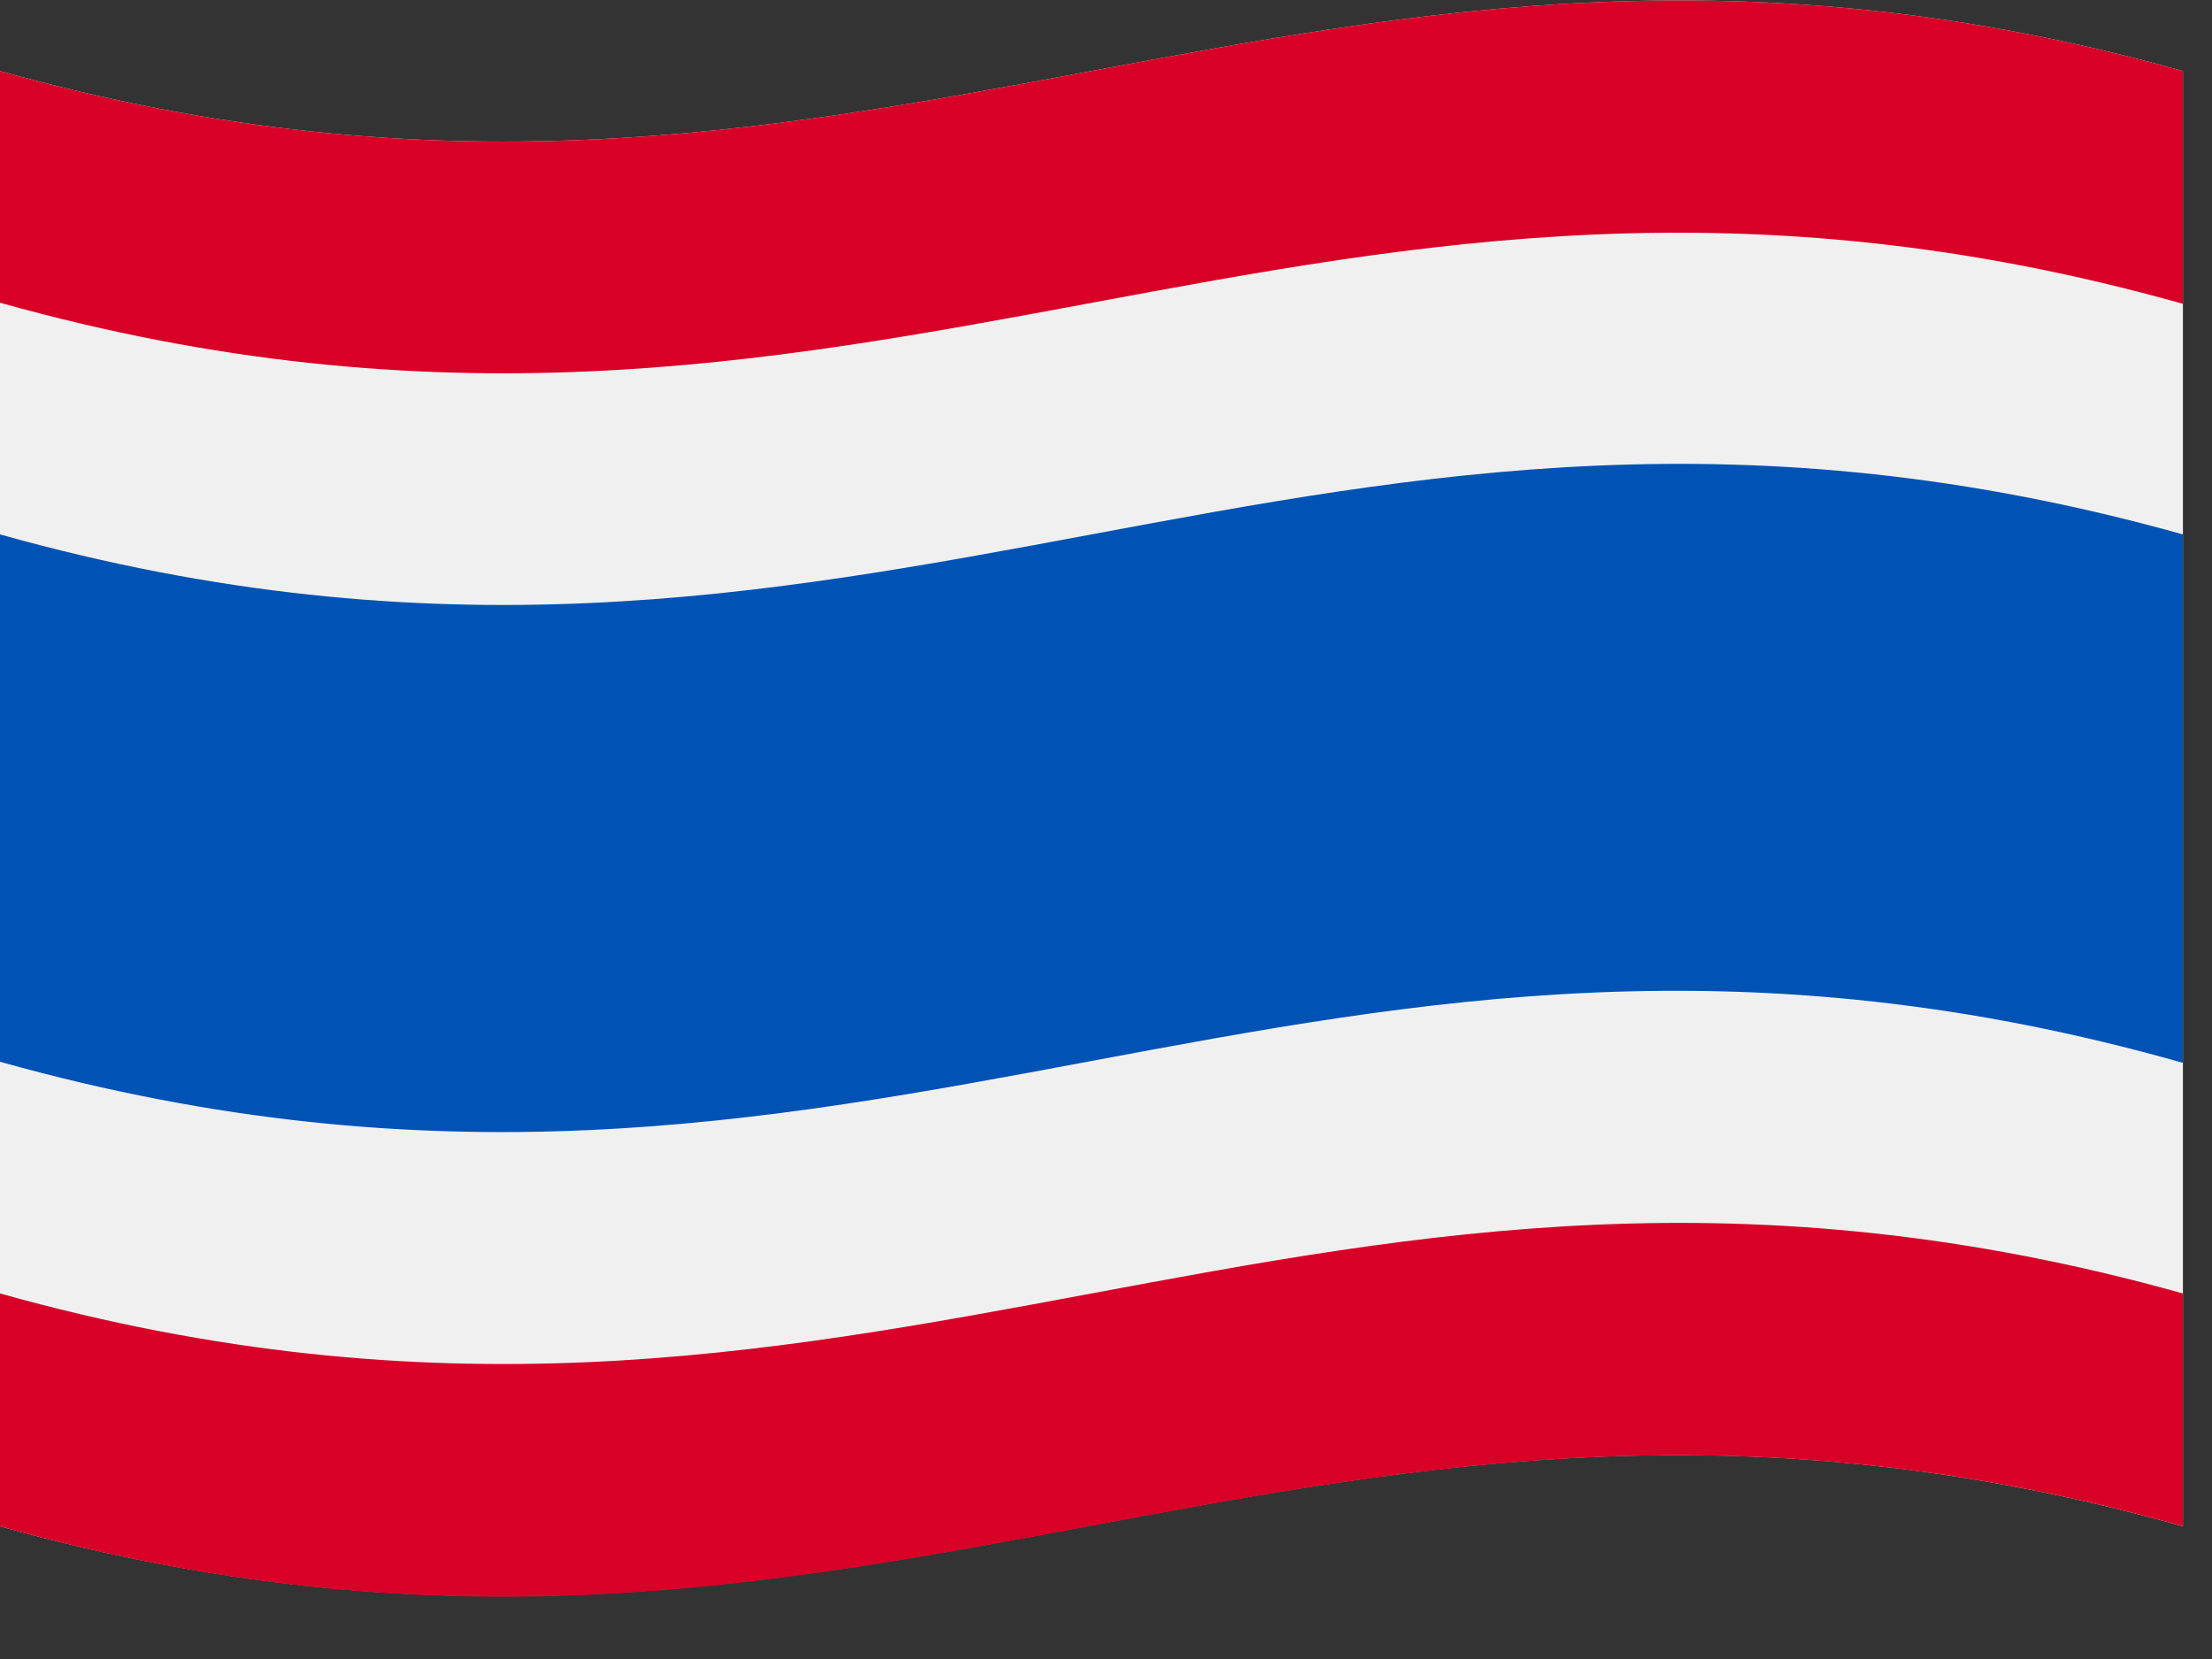 <svg xmlns="http://www.w3.org/2000/svg" width="20" height="15" viewBox="0 0 20 15">
    <rect x="0" y="0" width="20" height="15" fill="#333333" stroke="none"/>
    <g fill="none" fill-rule="nonzero">
        <path fill="#F0F0F0" d="M0 .642c7.895 2.21 11.842-2.21 19.737 0V13.8C11.842 11.579 7.895 16 0 13.8V.642z"/>
        <path fill="#0052B4" d="M0 4.832c7.895 2.21 11.842-2.21 19.737 0V9.61C11.842 7.368 7.895 11.81 0 9.6V4.832z"/>
        <path fill="#D80027" d="M0 .642c7.895 2.21 11.842-2.21 19.737 0v2.105C11.842.527 7.895 4.947 0 2.737V.642zM0 11.695c7.895 2.21 11.842-2.21 19.737 0V13.8C11.842 11.579 7.895 16.01 0 13.8v-2.105z"/>
    </g>
</svg>
